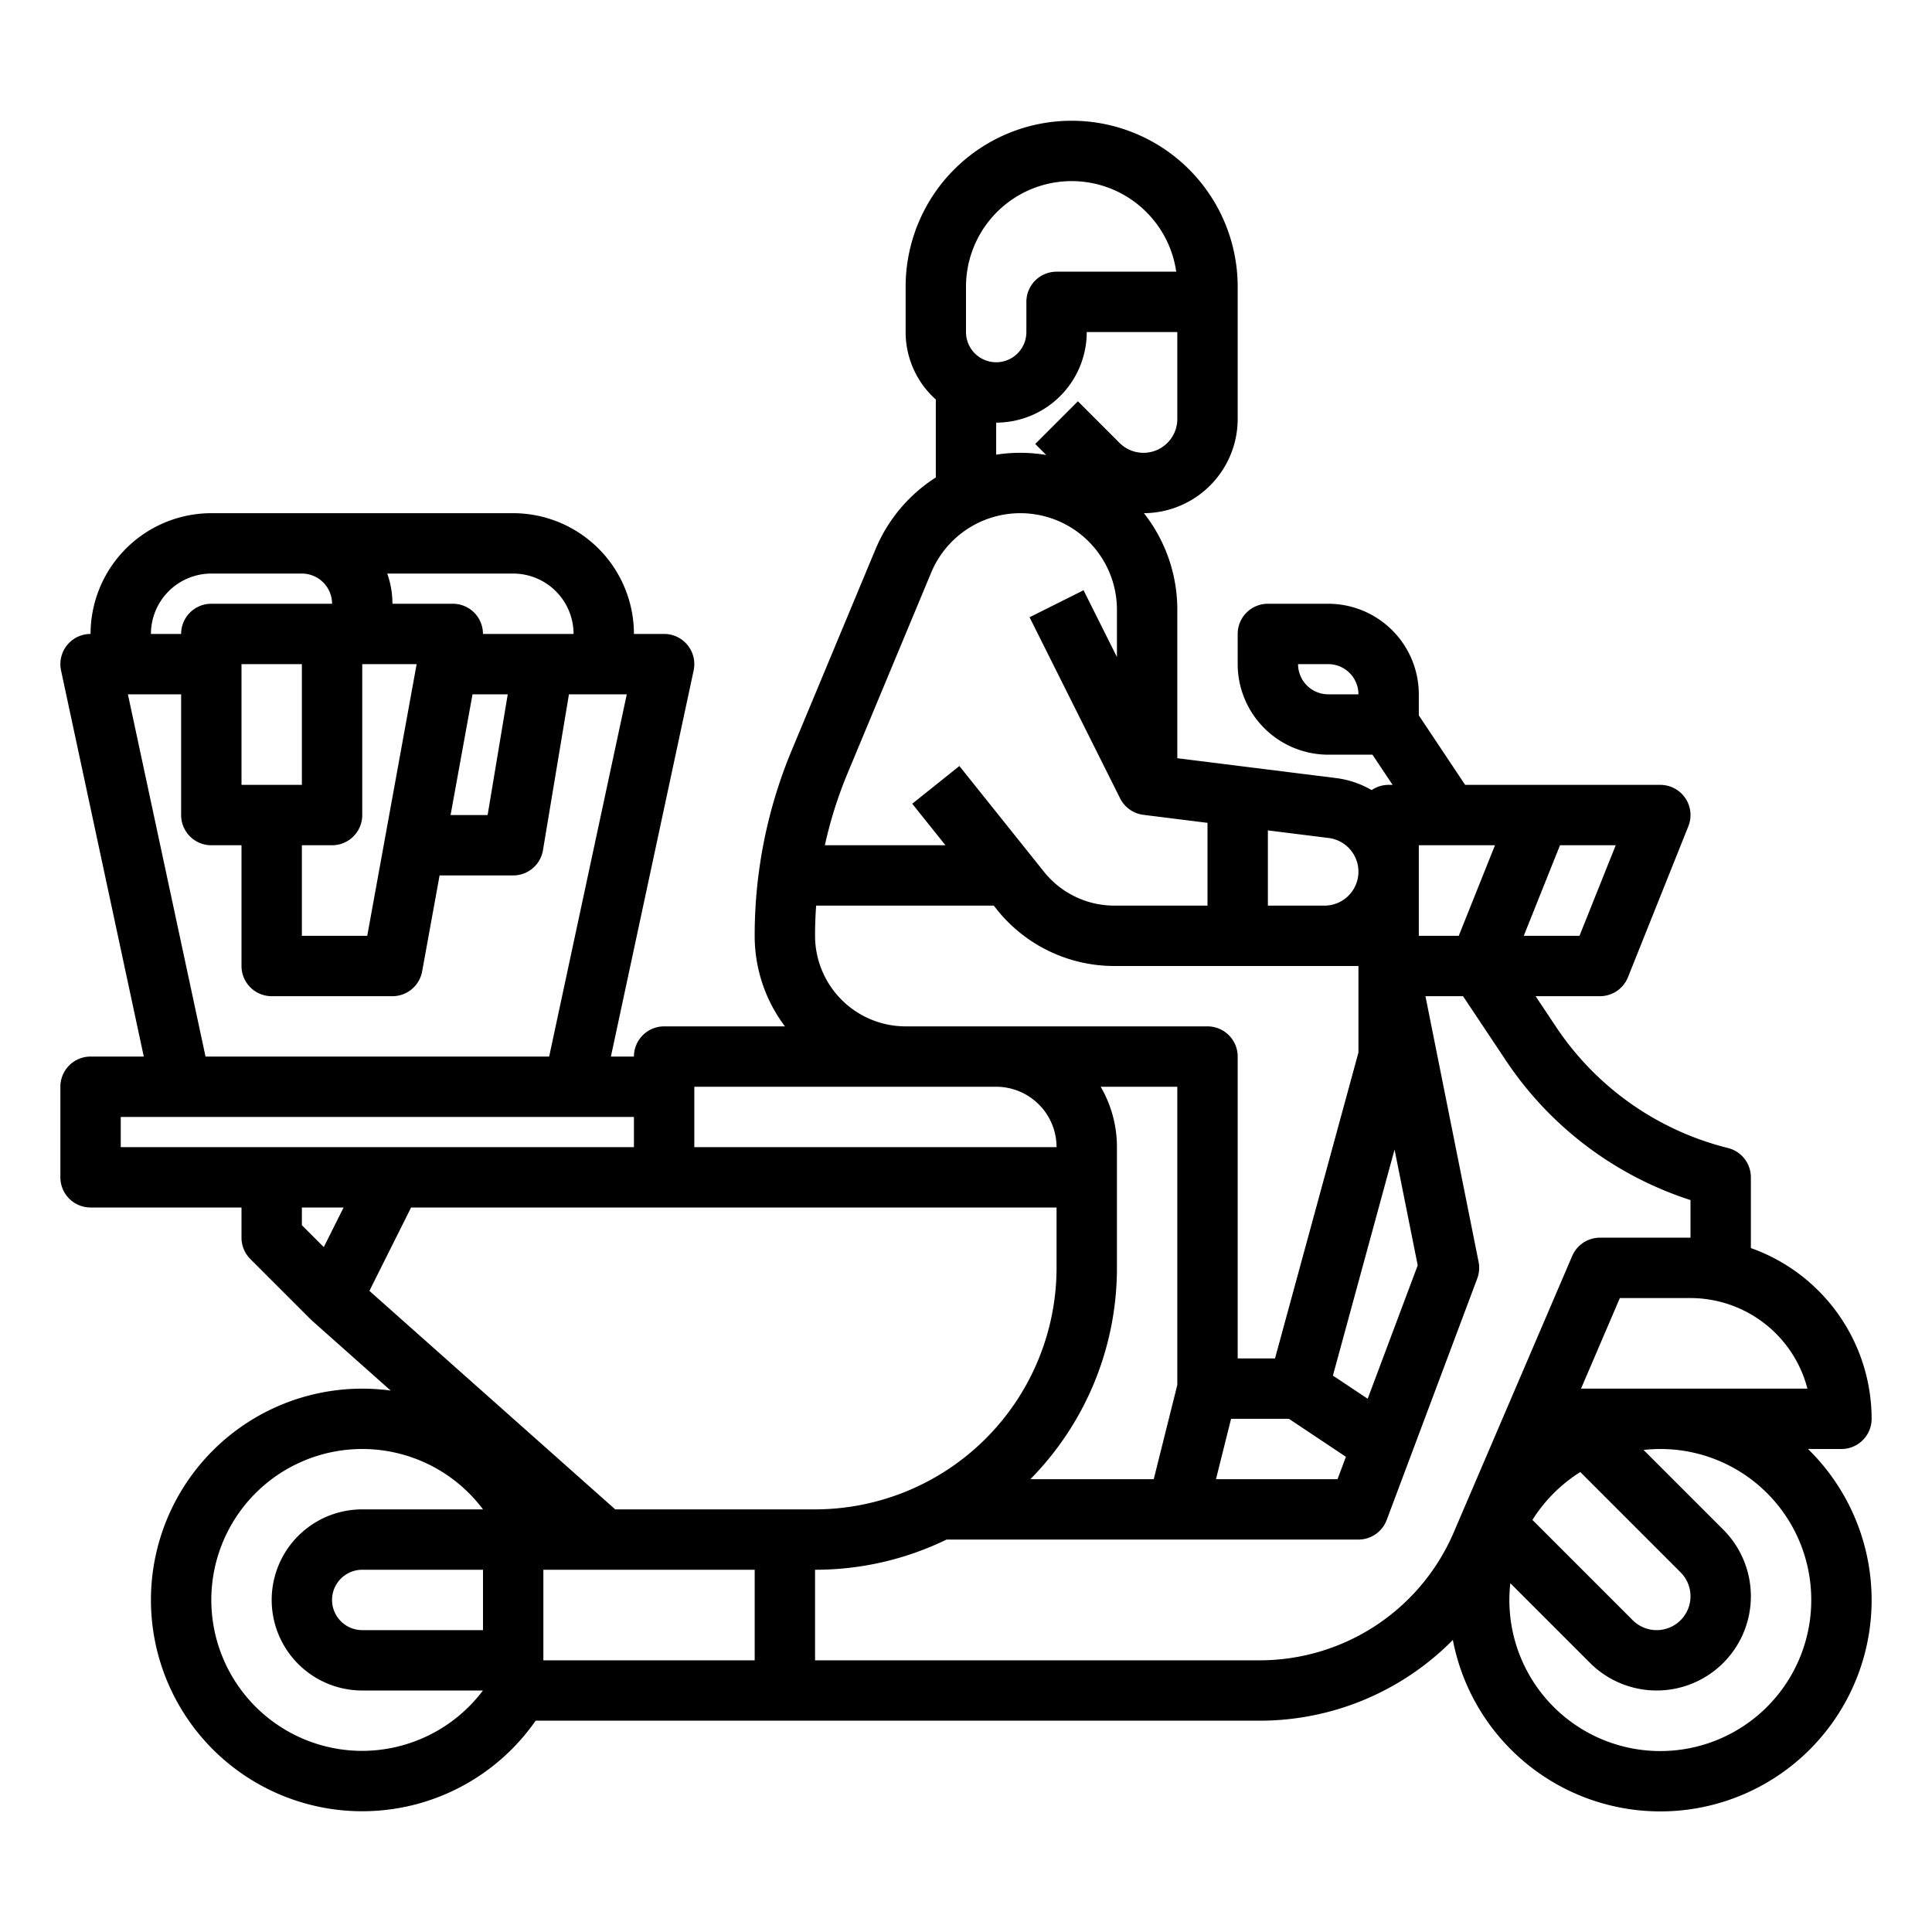 <?xml version="1.0"?>
<svg xmlns="http://www.w3.org/2000/svg" id="outline" viewBox="0 0 512 512" width="512" height="512"><path d="M496,376a48.076,48.076,0,0,0-32-45.248V312a8,8,0,0,0-6.06-7.761,77.163,77.163,0,0,1-45.581-32.121L406.948,264H424a8,8,0,0,0,7.428-5.029l16-40A8,8,0,0,0,440,208H388.281L376,189.578V184a24.027,24.027,0,0,0-24-24H336a8,8,0,0,0-8,8v8a24.027,24.027,0,0,0,24,24h11.719l5.333,8H368a7.961,7.961,0,0,0-4.501,1.387,24.821,24.821,0,0,0-9.395-3.186L312,200.938V161.6a41.382,41.382,0,0,0-8.848-25.603A24.997,24.997,0,0,0,328,111.029V76a44,44,0,0,0-88-0L240,88A23.943,23.943,0,0,0,248,105.87v20.658a41.529,41.529,0,0,0-16,19.072L209.846,198.769A127.356,127.356,0,0,0,200,248a39.79,39.79,0,0,0,8.022,24H176a8,8,0,0,0-8,8h-6.104l21.927-102.324A8,8,0,0,0,176,168h-8a32.036,32.036,0,0,0-32-32H56a32.036,32.036,0,0,0-32,32,8,8,0,0,0-7.822,9.676L38.104,280H24a8,8,0,0,0-8,8v24a8,8,0,0,0,8,8H64v8a7.999,7.999,0,0,0,2.343,5.657l16,16,.018-.018c.111.111.205.235.324.34l20.86,18.542A55.995,55.995,0,1,0,141.951,456H333.799A71.911,71.911,0,0,0,385.021,434.609,55.992,55.992,0,1,0,479.138,384H488A8,8,0,0,0,496,376ZM352,184a8.009,8.009,0,0,1-8-8h8a8.009,8.009,0,0,1,8,8Zm23.708,151.33-13.258,35.355-9.214-6.143,16.335-59.896ZM296,336V304a31.793,31.793,0,0,0-4.305-16H312v79.015L305.754,392H273.059A79.724,79.724,0,0,0,296,336Zm30.246,40h15.332l15.102,10.068L354.456,392H322.246ZM376,224h20.184l-9.6,24H376Zm42.584,24H403.816l9.6-24h14.767ZM360,231.004A9.006,9.006,0,0,1,351.004,240H336V220.062l16.12,2.015A9.009,9.009,0,0,1,360,231.004ZM256,76a28.001,28.001,0,0,1,55.715-4H280a8,8,0,0,0-8,8v8a8,8,0,0,1-16.0 0Zm8,36a24.027,24.027,0,0,0,24-24h24v23.029a8.971,8.971,0,0,1-15.314,6.343l-11.029-11.029-11.313,11.313,2.919,2.919A41.487,41.487,0,0,0,264,120.492Zm-17.23,39.753A25.6,25.6,0,0,1,296,161.6v12.512l-8.845-17.689-14.311,7.155,24,48a7.999,7.999,0,0,0,6.163,4.36L320,218.062V240H295.38a23.883,23.883,0,0,1-18.741-9.007l-22.392-27.99-12.494,9.995L250.555,224H218.597a111.997,111.997,0,0,1,6.019-19.077ZM216,248q0-4.02.286-8H263.355l.79.988A39.805,39.805,0,0,0,295.38,256H360v22.929L337.89,360H328V280a8,8,0,0,0-8-8H240A24.027,24.027,0,0,1,216,248Zm48,40a16.018,16.018,0,0,1,16,16H184V288ZM152,168H127.989A7.979,7.979,0,0,0,120,160H104a23.884,23.884,0,0,0-1.376-8H136A16.018,16.018,0,0,1,152,168Zm-26.778,16h9.334l-5.333,32h-9.819ZM64,208V176H80v32Zm16,16h8a8,8,0,0,0,8-8V176h14.414L97.323,248H80ZM56,152H80a8.009,8.009,0,0,1,8,8H56a8,8,0,0,0-8,8H40A16.018,16.018,0,0,1,56,152ZM33.896,184H48v32a8,8,0,0,0,8,8h8v32a8,8,0,0,0,8,8h32a8.001,8.001,0,0,0,7.871-6.569L116.495,232H136a8,8,0,0,0,7.891-6.685L150.777,184H166.104l-20.571,96H54.467ZM32,296H168v8H32Zm48,24H91.056l-5.247,10.495L80,324.687Zm28.944,0H280v16a64.073,64.073,0,0,1-64,64H163.042l-65.144-57.906ZM128,432H96a8,8,0,0,1,0-16h32ZM96,464a40,40,0,1,1,32.002-64H96a24,24,0,0,0,0,48h31.985A40.16,40.16,0,0,1,96,464Zm104-24H144V416h56Zm133.799,0H216V416a79.514,79.514,0,0,0,34.846-8H360a8,8,0,0,0,7.491-5.191l24-64a8.005,8.005,0,0,0,.354-4.378L377.758,264h9.96l11.329,16.993A93.103,93.103,0,0,0,448,318.028V328H424a8,8,0,0,0-7.353,4.849l-31.376,73.211A55.937,55.937,0,0,1,333.799,440Zm84.995-49.893L445.373,416.686A8.971,8.971,0,0,1,432.686,429.373L406.107,402.794A40.301,40.301,0,0,1,418.794,390.107ZM480,424a40,40,0,1,1-79.748-4.435L421.373,440.686A24.97,24.97,0,1,0,456.686,405.373l-21.121-21.121A39.957,39.957,0,0,1,480,424Zm-61.01-56,10.286-24H448a32.058,32.058,0,0,1,30.988,24Z"/></svg>
